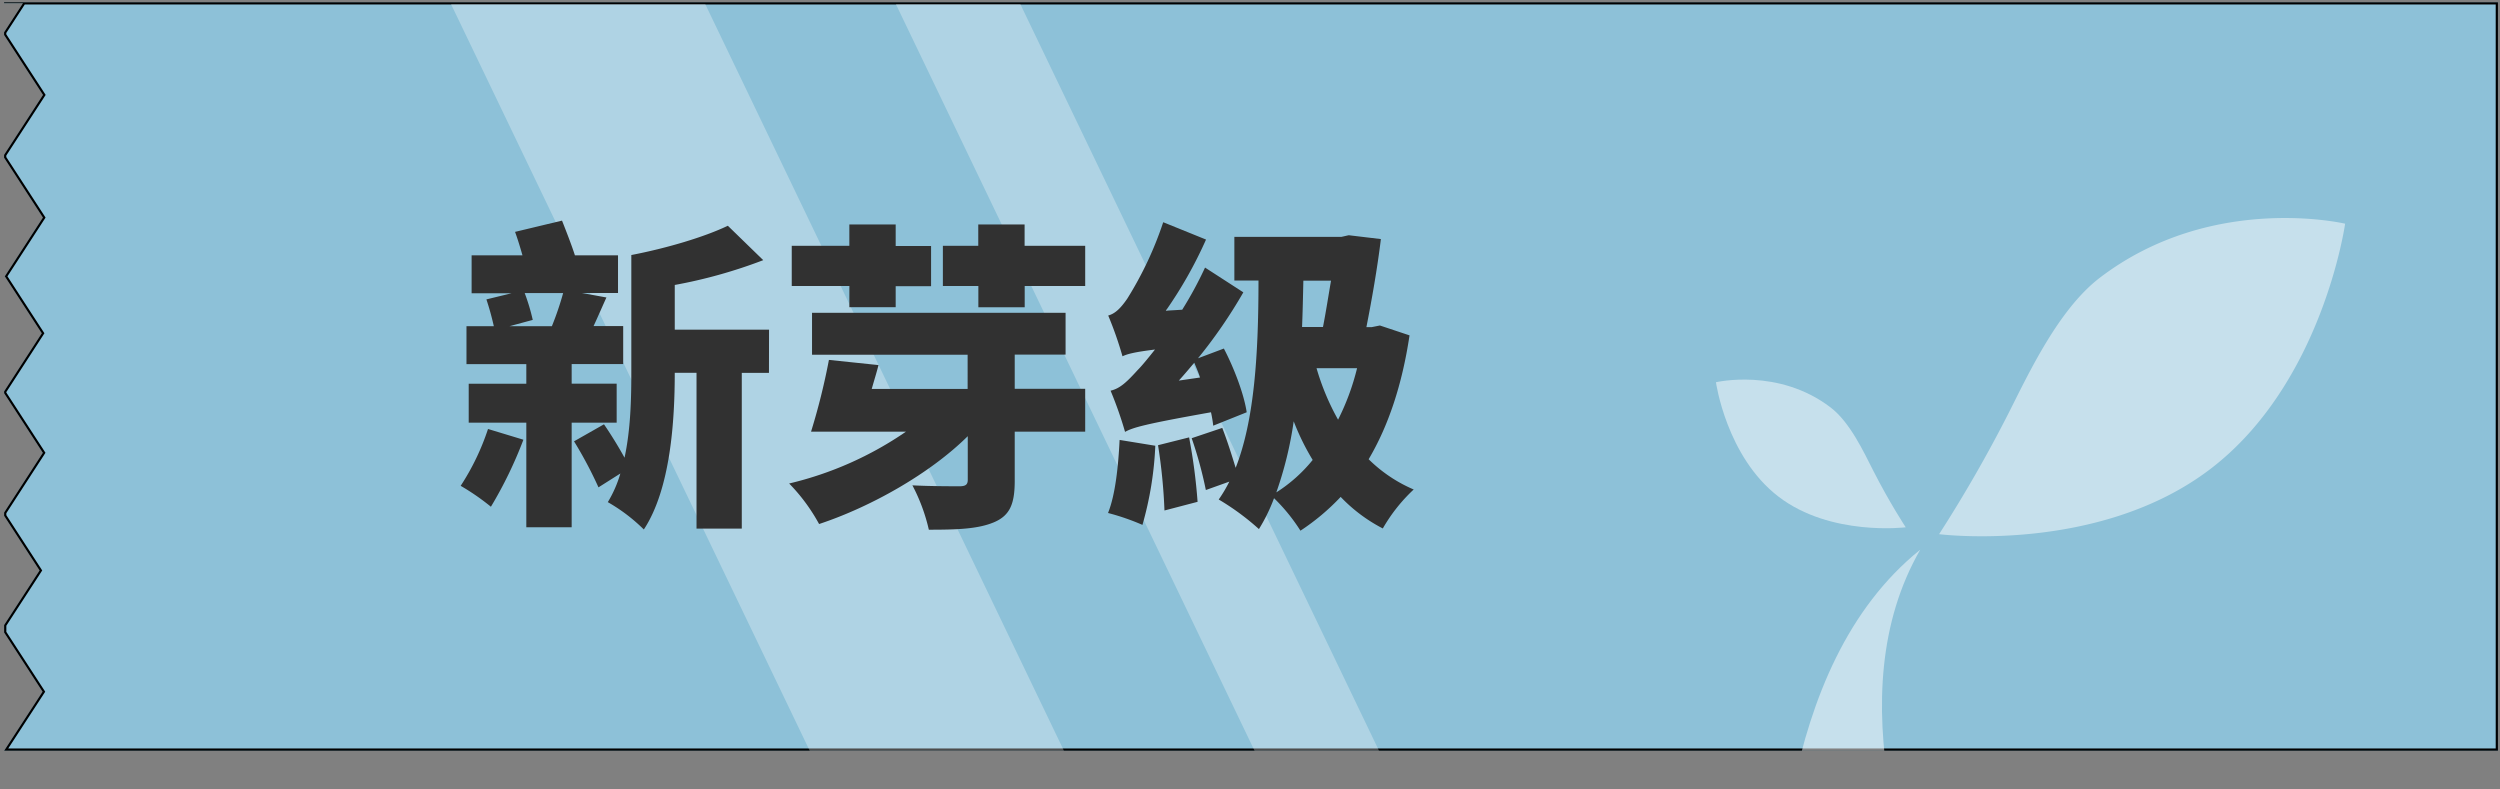 <svg xmlns="http://www.w3.org/2000/svg" xmlns:xlink="http://www.w3.org/1999/xlink" viewBox="0 0 559.46 176.62"><rect x="0" y="0" width="559.46" height="176.62" fill="#808080" stroke="none"/><defs><style>.cls-1{fill:none;}.cls-2{clip-path:url(#clip-path);}.cls-3{fill:#8dc1d8;stroke:#000;stroke-miterlimit:10;}.cls-4,.cls-6{fill:#fff;}.cls-4{opacity:0.3;isolation:isolate;}.cls-5{fill:#313131;}.cls-6{opacity:0.5;}</style><clipPath id="clip-path"><path class="cls-1" d="M.91,7.83,9.62,21.24.91,34.65v.65L9.6,48.69,1.07,61.84,9.34,74.58l-8.42,13V88l8.66,13.33L.92,114.69v.75l7.93,12.22L.92,139.87v1.68l8.6,13.24L.92,168H559V.5H.91V.72H5.13L.91,7.22Z"/></clipPath></defs><title>新芽級_1</title><g id="圖層_2" data-name="圖層 2"><g id="圖層_1-2" data-name="圖層 1"><g class="cls-2"><path class="cls-3" d="M.91,7.83,9.62,21.24.91,34.65v.65L9.6,48.69,1.07,61.84,9.34,74.58l-8.42,13V88l8.66,13.33L.92,114.69v.75l7.93,12.22L.92,139.87v1.68l8.6,13.24L.92,168H559V.5H.91V.72H5.13L.91,7.22Z"/><path class="cls-4" d="M200.48.92h27.85L308.6,168H280.75Z"/><path class="cls-4" d="M100.93.92h56.89L238.09,168H181.2Z"/><path class="cls-5" d="M117.13,98.4a93.25,93.25,0,0,1-7.27,15,52.42,52.42,0,0,0-6.77-4.68A54.16,54.16,0,0,0,109.21,96Zm10.8-3.81V118H117.78V94.59H104.89V85.87h12.89V81.48H104.39V73h6.12a61.69,61.69,0,0,0-1.66-6l5.62-1.37h-8.93V57.14h11.38c-.51-1.8-1.08-3.67-1.66-5.25l10.51-2.52c.94,2.37,2.09,5.32,2.89,7.77h9.64v8.43h-8.06l5.47,1c-1.08,2.37-2,4.53-2.88,6.4h6.63v8.5H127.93v4.39H138v8.72Zm-10.51-29a44.94,44.94,0,0,1,1.8,6L114,73h9.5a66.66,66.66,0,0,0,2.52-7.41Zm54.66,17.85H166v34.86H155.87V83.42H151c0,10.73-.94,26-6.92,35.07a38.88,38.88,0,0,0-8.06-6.12,27,27,0,0,0,2.81-6.41l-4.9,3.1a91.28,91.28,0,0,0-5.47-10.3l6.7-3.81c1.58,2.3,3.31,5.11,4.6,7.48,1.37-6.33,1.52-13.24,1.52-19.08V57.07c7.84-1.51,16.27-4,21.6-6.55l7.92,7.7A111,111,0,0,1,151,63.77v10h21.1Z"/><path class="cls-5" d="M227.08,87h15.77V96.6H227.08v11c0,5.18-1.08,7.78-4.68,9.29s-8.35,1.65-14.54,1.65a40.62,40.62,0,0,0-3.68-9.93c4,.21,9.15.21,10.52.21s1.87-.36,1.87-1.44V97.61c-8.35,8.28-21.53,15.77-33.27,19.66a40.92,40.92,0,0,0-6.7-9.07,77.68,77.68,0,0,0,26.14-11.6H181.5a146.83,146.83,0,0,0,4-16.06l11.09,1.16c-.43,1.72-1,3.52-1.51,5.33h21.46V79.39H181.72V70h56.74v9.36H227.08Zm-37-23H177.18v-9h12.89V50.23h10.37v4.82h7.92v9h-7.92v4.69H190.07ZM242.85,55v9H229.31v4.76H218.94V64H211V55h7.92V50.23h10.37V55Z"/><path class="cls-5" d="M251.2,79.75A80.94,80.94,0,0,0,248,70.61c1.58-.43,2.8-1.66,4.25-3.75a79.16,79.16,0,0,0,8.06-17.13l9.58,3.88a94.89,94.89,0,0,1-9,15.92l3.67-.22a85.38,85.38,0,0,0,5.11-9.43l8.57,5.54a110.41,110.41,0,0,1-10.15,14.76L273.88,78c2.38,4.54,4.54,10.37,5.11,14.26l-7.49,3a27.8,27.8,0,0,0-.5-3c-14.55,2.59-17.43,3.38-19.23,4.39a85.42,85.42,0,0,0-3.24-9.22c2.16-.5,3.68-2,6.12-4.68.8-.79,2.16-2.44,3.82-4.53-4.61.57-6.19,1-7.27,1.51Zm7.34,20a75.72,75.72,0,0,1-2.88,17.71,52.06,52.06,0,0,0-7.7-2.66c1.65-4.1,2.3-10.51,2.59-16.35Zm7.56-1.87A125,125,0,0,1,268,112.3l-7.41,1.94a123,123,0,0,0-1.44-14.61Zm2.45-13.4c-.36-1.15-.86-2.23-1.29-3.31-1.16,1.37-2.31,2.74-3.46,4Zm46.88-9.43c-1.66,11.09-4.76,20.31-9.15,27.72a32.49,32.49,0,0,0,10.08,6.77,37.38,37.38,0,0,0-6.91,8.72,35.61,35.61,0,0,1-9.43-7.06,50.34,50.34,0,0,1-9,7.56,39.58,39.58,0,0,0-5.91-7.27,38.58,38.58,0,0,1-3.38,6.91,55.9,55.9,0,0,0-9-6.62,30.62,30.62,0,0,0,2.37-4l-5.25,1.88a90.51,90.51,0,0,0-3.17-11.6l6.84-2.3c1.08,2.74,2.16,6.19,3,8.93,4.18-10.59,5.11-25.35,5.11-41.91h-5.4V53h24l1.59-.36,7.2.86C308.23,60,307,67,305.78,73.2H307l1.8-.36Zm-21.68,27.87a54.16,54.16,0,0,1-4.24-8.64,82.71,82.71,0,0,1-3.89,15.91A33.67,33.67,0,0,0,293.75,102.94Zm-2.08-40.11c-.08,3.53-.15,7-.29,10.37h4.68c.65-3.31,1.22-7,1.8-10.37Zm2.95,19.59a54.43,54.43,0,0,0,4.82,11.52,53.72,53.72,0,0,0,4.25-11.52Z"/><path class="cls-6" d="M469.9,62.16C495,43,524.8,50.06,524.8,50.06s-5,35.64-30.07,54.83-60.79,14.65-60.79,14.65a308.34,308.34,0,0,0,15.54-27.07C454,83.54,460.65,69.24,469.9,62.16Z"/><path class="cls-6" d="M409.68,91.2C398,82.24,384,85.54,384,85.54s2.33,16.65,14,25.6S426.47,118,426.47,118s-3.62-5.5-7.25-12.64C417.09,101.17,414,94.5,409.68,91.2Z"/><path class="cls-6" d="M412.53,176.16c3.43,0,6.85.15,10.27.38-3.05-18.24-2.45-37.23,6.92-53.53-16.4,13.21-24.38,33.43-28.52,53.61C405,176.35,408.75,176.16,412.53,176.16Z"/></g></g></g></svg>